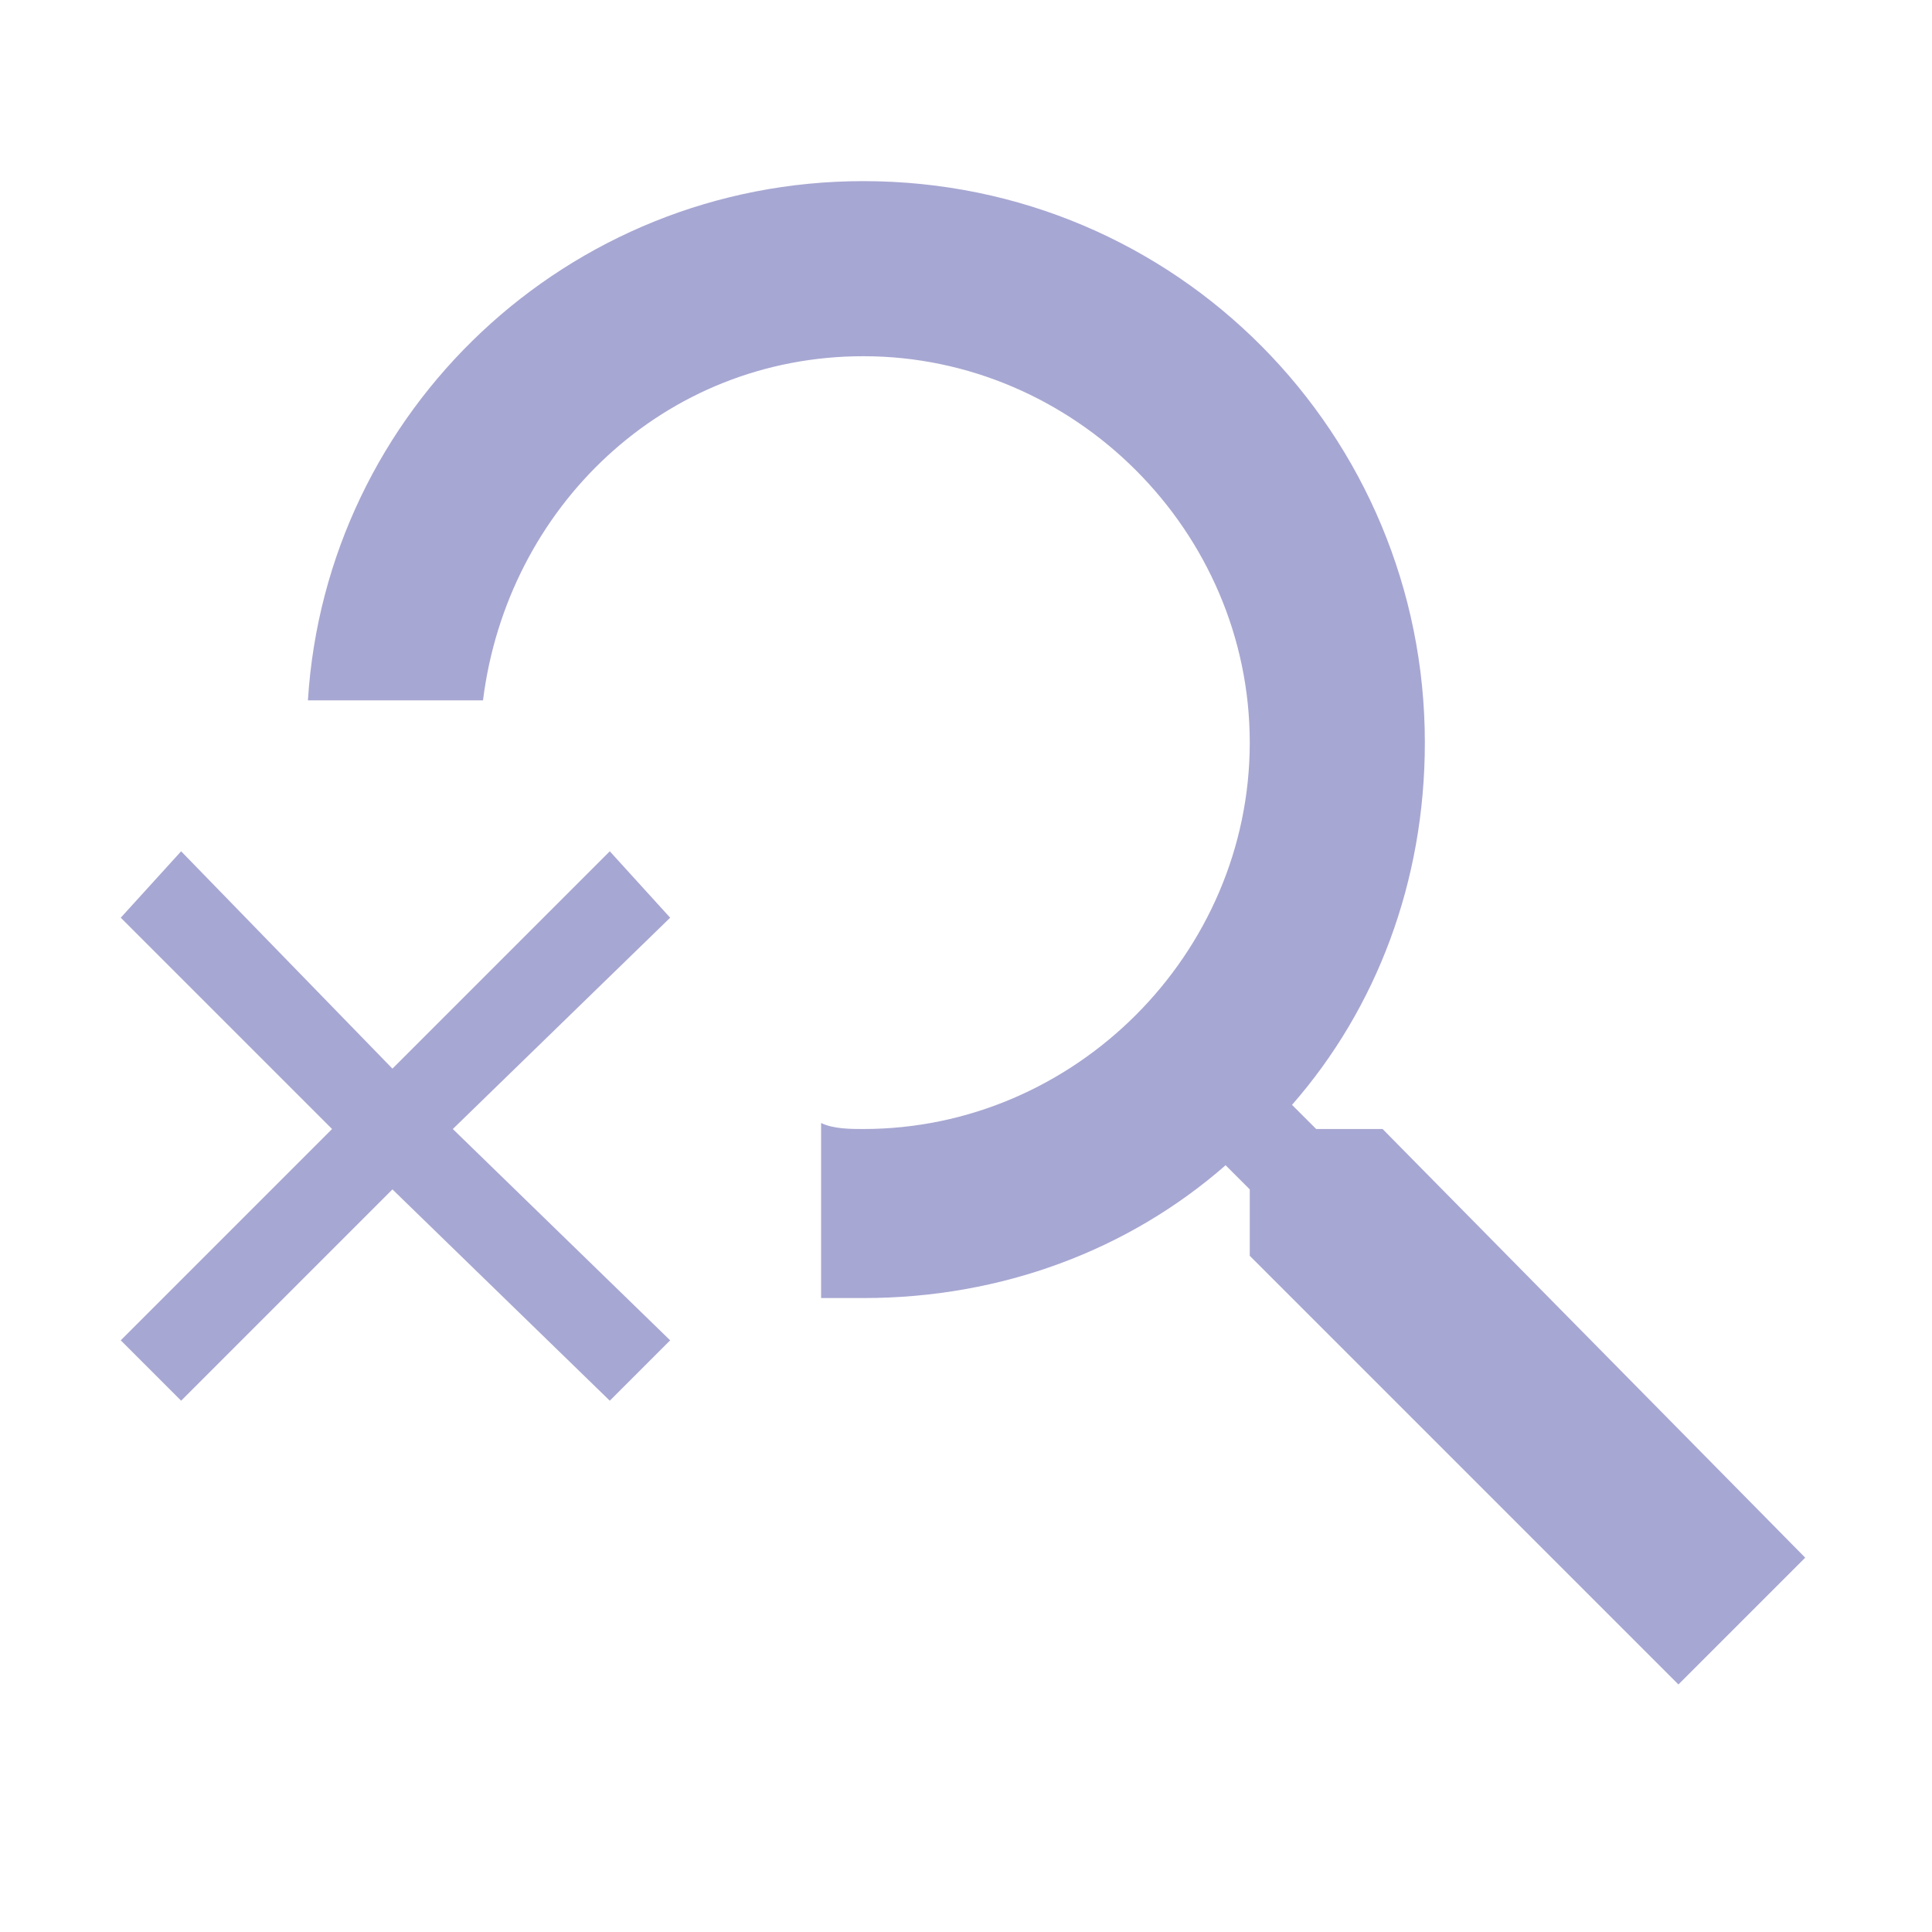 <?xml version="1.0" encoding="utf-8"?>
<!-- Generator: Adobe Illustrator 25.4.1, SVG Export Plug-In . SVG Version: 6.00 Build 0)  -->
<svg version="1.1" id="Layer_2_1_" xmlns="http://www.w3.org/2000/svg" xmlns:xlink="http://www.w3.org/1999/xlink" x="0px" y="0px"
	 viewBox="0 0 32 32" style="enable-background:new 0 0 32 32;" xml:space="preserve">
<style type="text/css">
	.st0{enable-background:new    ;}
	.st1{fill:#A7A7D3;}
</style>
<g class="st0">
	<g>
		<path class="st1" d="M22.9,18.7h-1.1l-0.4-0.4c1.4-1.6,2.2-3.7,2.2-6c0-5.1-4.1-9.3-9.3-9.3c-4.9,0-8.9,3.8-9.2,8.6H8
			c0.4-3.2,3-5.7,6.3-5.7c3.5,0,6.4,2.9,6.4,6.4s-2.9,6.4-6.4,6.4c-0.2,0-0.5,0-0.7-0.1v2.9c0.2,0,0.5,0,0.7,0c2.3,0,4.4-0.8,6-2.2
			l0.4,0.4v1.1l7.1,7.1l2.1-2.1L22.9,18.7z"/>
		<polygon class="st1" points="10.1,14.1 6.5,17.7 3,14.1 2,15.2 5.5,18.7 2,22.2 3,23.2 6.5,19.7 10.1,23.2 11.1,22.2 7.5,18.7 
			11.1,15.2 		"/>
	</g>
</g>
</svg>
